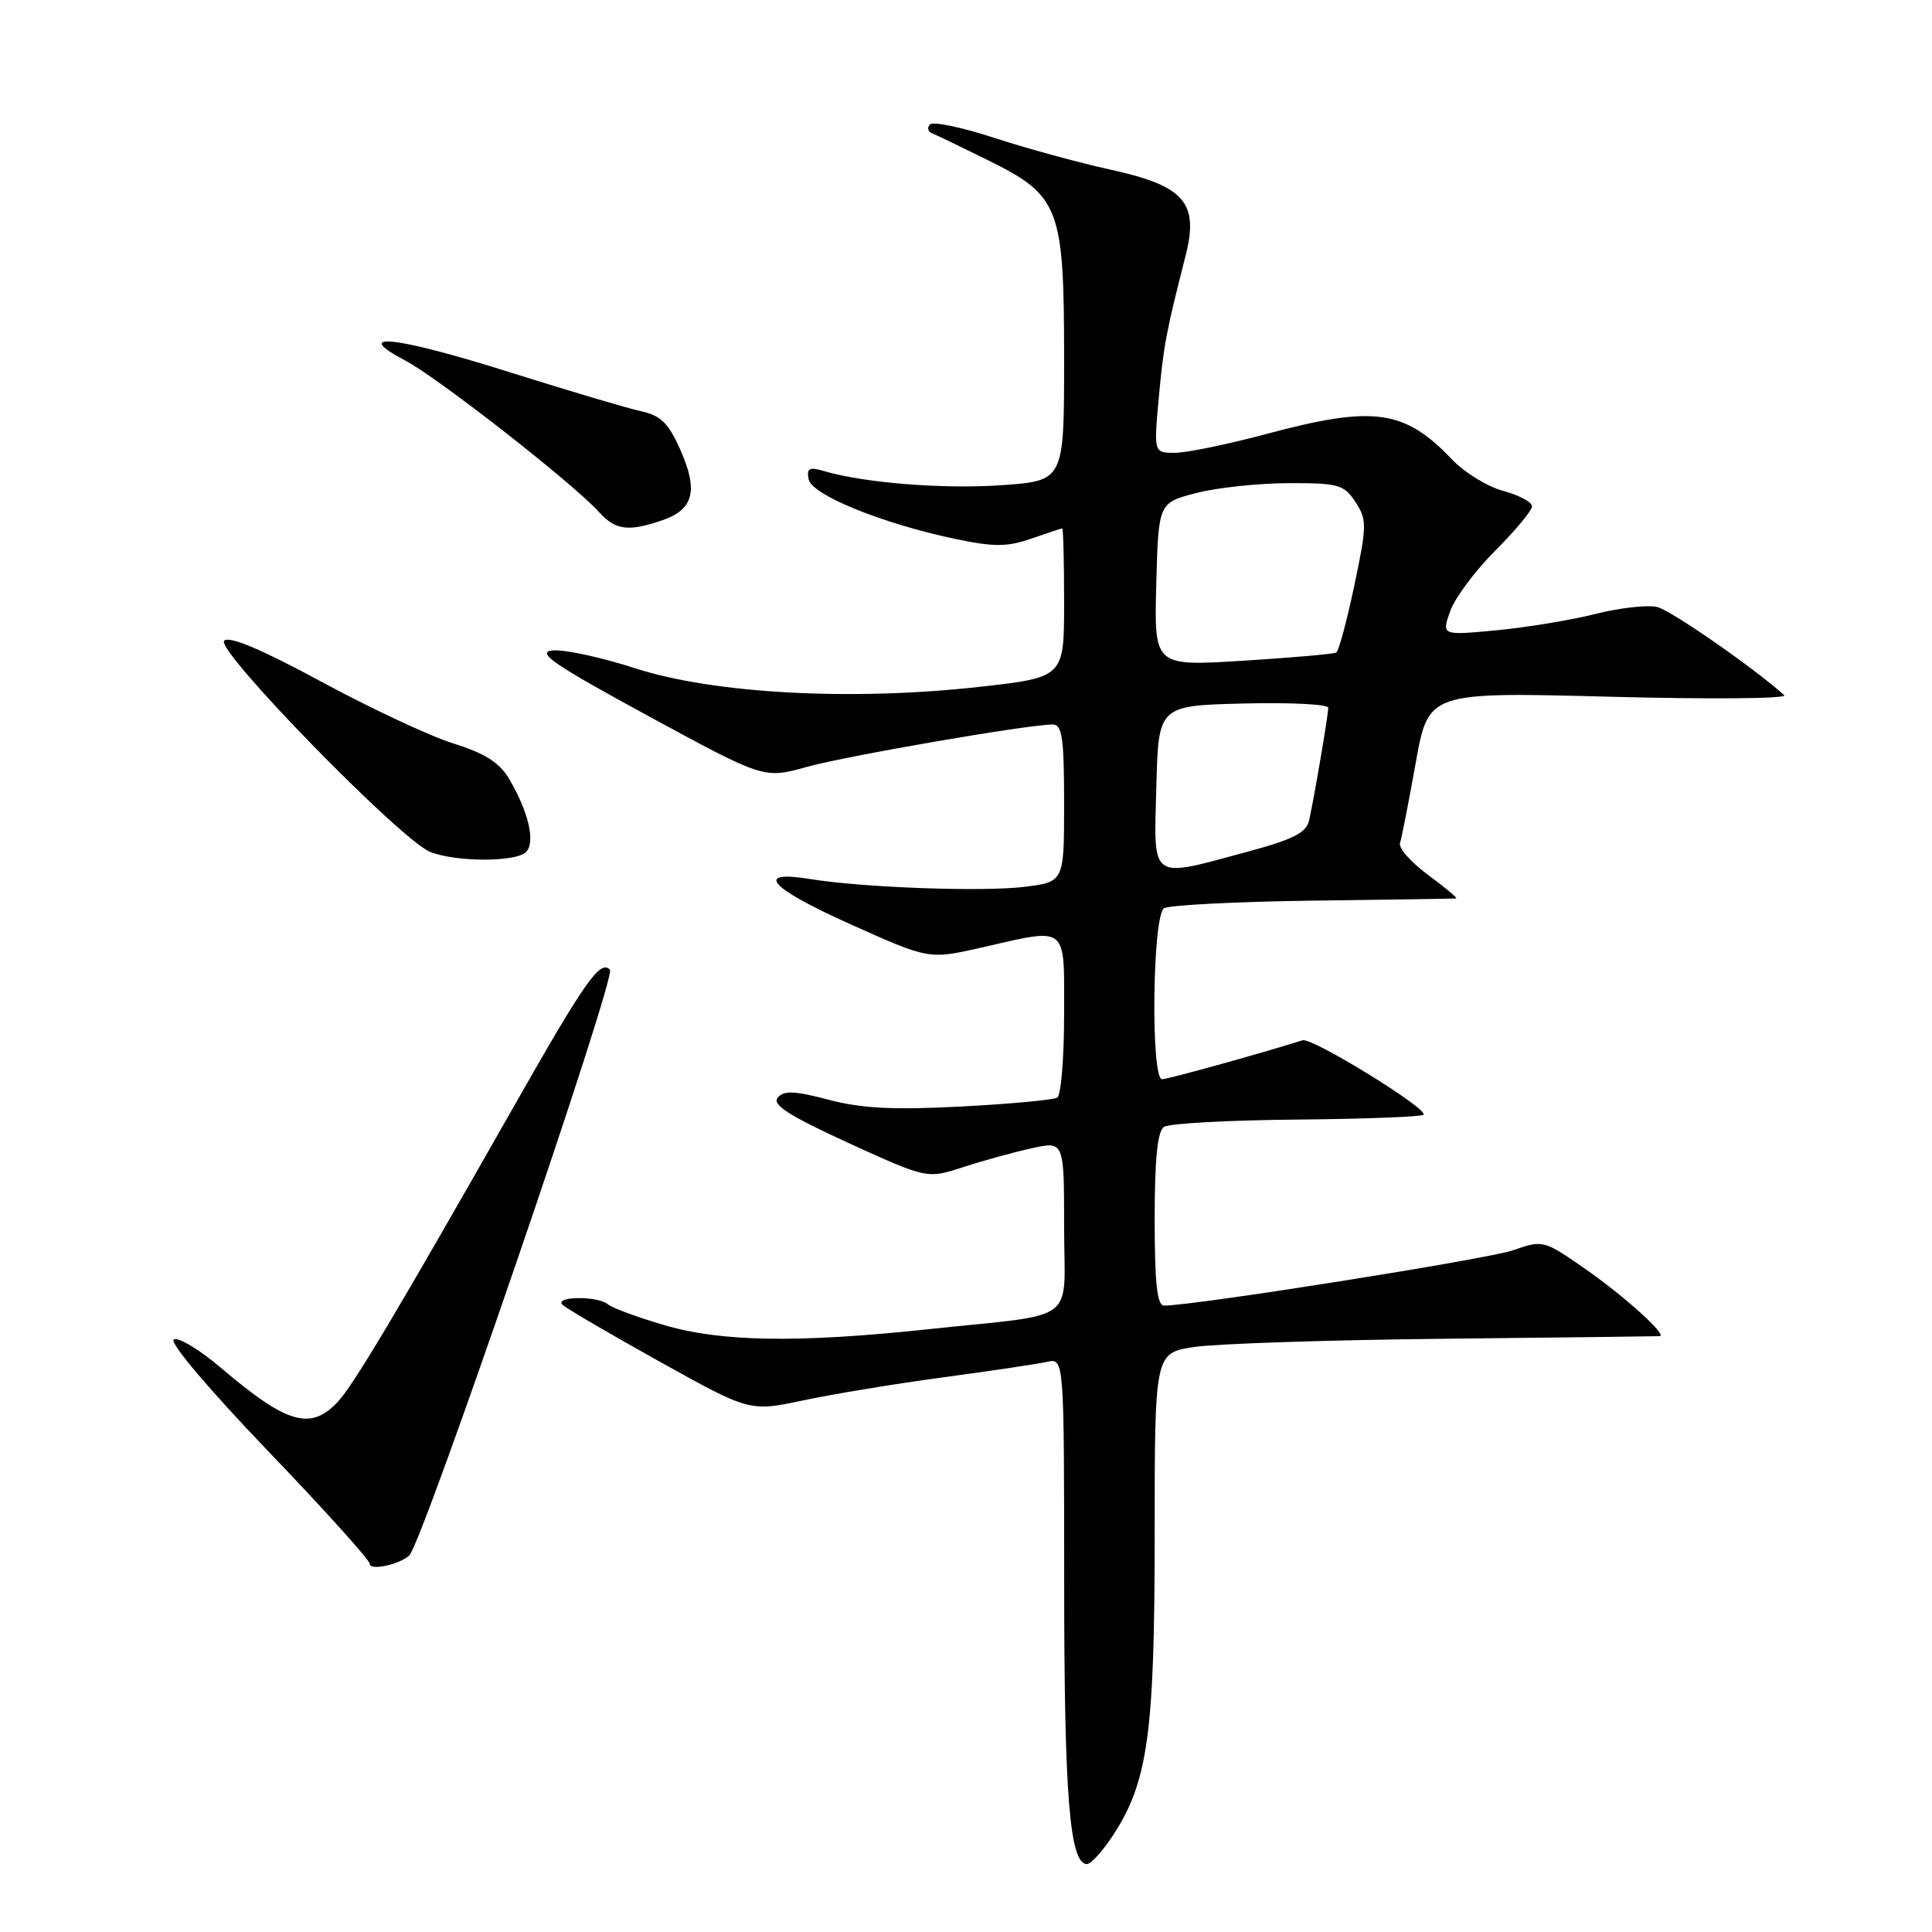 <?xml version="1.0" encoding="UTF-8" standalone="no"?>
<!DOCTYPE svg PUBLIC "-//W3C//DTD SVG 1.1//EN" "http://www.w3.org/Graphics/SVG/1.1/DTD/svg11.dtd" >
<svg xmlns="http://www.w3.org/2000/svg" xmlns:xlink="http://www.w3.org/1999/xlink" version="1.1" viewBox="0 0 256 256">
 <g >
 <path fill="currentColor"
d=" M 147.44 243.25 C 152.10 236.18 153.00 229.74 153.00 203.43 C 153.00 179.28 153.00 179.28 158.25 178.48 C 161.14 178.05 176.10 177.55 191.50 177.39 C 206.90 177.23 219.69 177.07 219.92 177.05 C 220.97 176.93 215.27 171.78 210.14 168.20 C 204.56 164.31 204.46 164.28 200.52 165.66 C 197.21 166.82 158.32 172.99 154.25 173.00 C 153.32 173.00 153.00 170.05 153.00 161.56 C 153.00 153.50 153.37 149.88 154.25 149.31 C 154.94 148.86 162.84 148.43 171.81 148.35 C 180.79 148.27 188.35 147.98 188.62 147.71 C 189.35 146.98 173.87 137.44 172.60 137.84 C 166.74 139.68 154.76 143.00 153.98 143.00 C 152.46 143.00 152.70 121.30 154.24 120.35 C 154.93 119.93 163.82 119.47 173.99 119.34 C 184.17 119.21 192.70 119.08 192.95 119.05 C 193.19 119.02 191.53 117.63 189.25 115.95 C 186.97 114.27 185.28 112.36 185.51 111.70 C 185.73 111.04 186.66 106.27 187.59 101.09 C 189.27 91.69 189.27 91.69 213.31 92.32 C 226.54 92.67 236.94 92.58 236.43 92.12 C 232.40 88.50 221.46 80.90 219.61 80.44 C 218.35 80.12 214.66 80.53 211.41 81.35 C 208.16 82.17 202.25 83.14 198.27 83.52 C 191.03 84.20 191.03 84.20 192.14 81.02 C 192.75 79.28 195.44 75.65 198.12 72.97 C 200.81 70.29 203.00 67.64 203.00 67.09 C 203.00 66.53 201.29 65.62 199.20 65.05 C 197.11 64.49 194.08 62.63 192.45 60.93 C 186.10 54.25 182.05 53.69 167.82 57.50 C 162.69 58.87 157.24 60.00 155.69 60.00 C 152.88 60.00 152.88 60.00 153.54 52.75 C 154.18 45.77 154.52 43.98 157.09 33.91 C 158.89 26.86 156.96 24.63 147.19 22.49 C 142.96 21.56 136.00 19.66 131.72 18.26 C 127.45 16.86 123.62 16.07 123.22 16.50 C 122.83 16.92 122.95 17.45 123.50 17.66 C 124.05 17.88 127.42 19.50 131.00 21.27 C 140.42 25.95 141.00 27.47 141.00 47.60 C 141.00 63.70 141.00 63.70 132.75 64.29 C 125.02 64.83 114.52 64.00 109.15 62.41 C 107.24 61.84 106.86 62.05 107.15 63.51 C 107.55 65.58 116.91 69.38 126.57 71.41 C 131.73 72.49 133.45 72.48 136.65 71.37 C 138.77 70.63 140.61 70.02 140.75 70.02 C 140.89 70.01 141.00 74.45 141.00 79.88 C 141.00 89.76 141.00 89.76 129.70 91.02 C 112.80 92.90 94.61 91.92 84.19 88.56 C 79.63 87.08 74.68 86.02 73.19 86.19 C 71.01 86.44 73.39 88.07 85.86 94.85 C 101.23 103.20 101.23 103.20 106.86 101.63 C 112.19 100.15 136.22 96.00 139.48 96.00 C 140.74 96.00 141.00 97.77 141.00 106.43 C 141.00 116.86 141.00 116.86 135.75 117.51 C 130.23 118.19 114.37 117.62 107.37 116.48 C 99.83 115.26 101.92 117.63 112.58 122.42 C 123.09 127.14 123.09 127.14 129.99 125.57 C 141.67 122.91 141.00 122.38 141.00 134.44 C 141.00 140.18 140.59 145.14 140.09 145.44 C 139.59 145.75 133.85 146.28 127.34 146.62 C 118.34 147.09 114.13 146.87 109.79 145.72 C 105.27 144.53 103.86 144.47 103.05 145.45 C 102.27 146.38 104.56 147.84 112.43 151.45 C 122.85 156.21 122.85 156.21 127.67 154.64 C 130.33 153.77 134.41 152.65 136.75 152.14 C 141.00 151.21 141.00 151.21 141.00 162.56 C 141.00 175.65 143.23 173.97 123.00 176.13 C 105.72 177.97 95.56 177.81 88.00 175.58 C 84.42 174.53 81.07 173.29 80.55 172.83 C 79.24 171.69 73.34 171.75 74.55 172.90 C 75.07 173.39 80.86 176.78 87.42 180.43 C 99.34 187.06 99.34 187.06 106.42 185.56 C 110.31 184.73 118.67 183.35 125.00 182.50 C 131.32 181.65 137.51 180.73 138.75 180.45 C 141.00 179.96 141.00 179.96 141.01 209.73 C 141.01 238.05 141.74 247.00 144.03 247.00 C 144.55 247.00 146.08 245.31 147.44 243.25 Z  M 54.23 206.11 C 55.96 204.53 81.69 129.44 80.82 128.50 C 79.54 127.12 77.56 129.94 68.15 146.50 C 52.63 173.81 46.84 183.53 44.76 185.75 C 41.15 189.60 38.03 188.69 29.29 181.26 C 26.43 178.82 23.61 177.13 23.02 177.49 C 22.41 177.86 27.73 184.15 35.48 192.23 C 42.92 199.98 49.00 206.73 49.00 207.23 C 49.00 208.15 52.91 207.32 54.23 206.11 Z  M 69.70 112.90 C 70.98 111.62 70.04 107.57 67.45 103.18 C 66.19 101.06 64.24 99.81 60.12 98.53 C 57.03 97.57 49.15 93.88 42.60 90.34 C 34.62 86.02 30.37 84.23 29.70 84.90 C 28.50 86.10 53.11 111.33 57.00 112.88 C 60.41 114.24 68.35 114.25 69.70 112.90 Z  M 87.81 68.92 C 91.91 67.49 92.54 65.01 90.16 59.63 C 88.57 56.04 87.57 55.06 84.87 54.47 C 83.04 54.07 75.25 51.75 67.56 49.33 C 52.46 44.56 46.29 43.87 53.73 47.79 C 58.09 50.09 76.03 64.12 79.40 67.88 C 81.55 70.27 83.31 70.48 87.81 68.92 Z  M 153.22 104.25 C 153.50 93.50 153.50 93.50 164.75 93.22 C 170.94 93.06 176.00 93.32 176.00 93.78 C 176.00 94.73 174.21 105.29 173.48 108.64 C 173.11 110.35 171.47 111.19 165.19 112.89 C 152.25 116.38 152.88 116.84 153.22 104.25 Z  M 153.21 77.45 C 153.50 66.63 153.50 66.63 158.50 65.33 C 161.25 64.62 166.75 64.03 170.73 64.02 C 177.35 64.00 178.09 64.21 179.60 66.51 C 181.14 68.86 181.13 69.61 179.46 77.56 C 178.47 82.25 177.40 86.25 177.07 86.46 C 176.74 86.66 171.17 87.15 164.70 87.55 C 152.93 88.28 152.93 88.28 153.21 77.45 Z "/>
</g>
</svg>